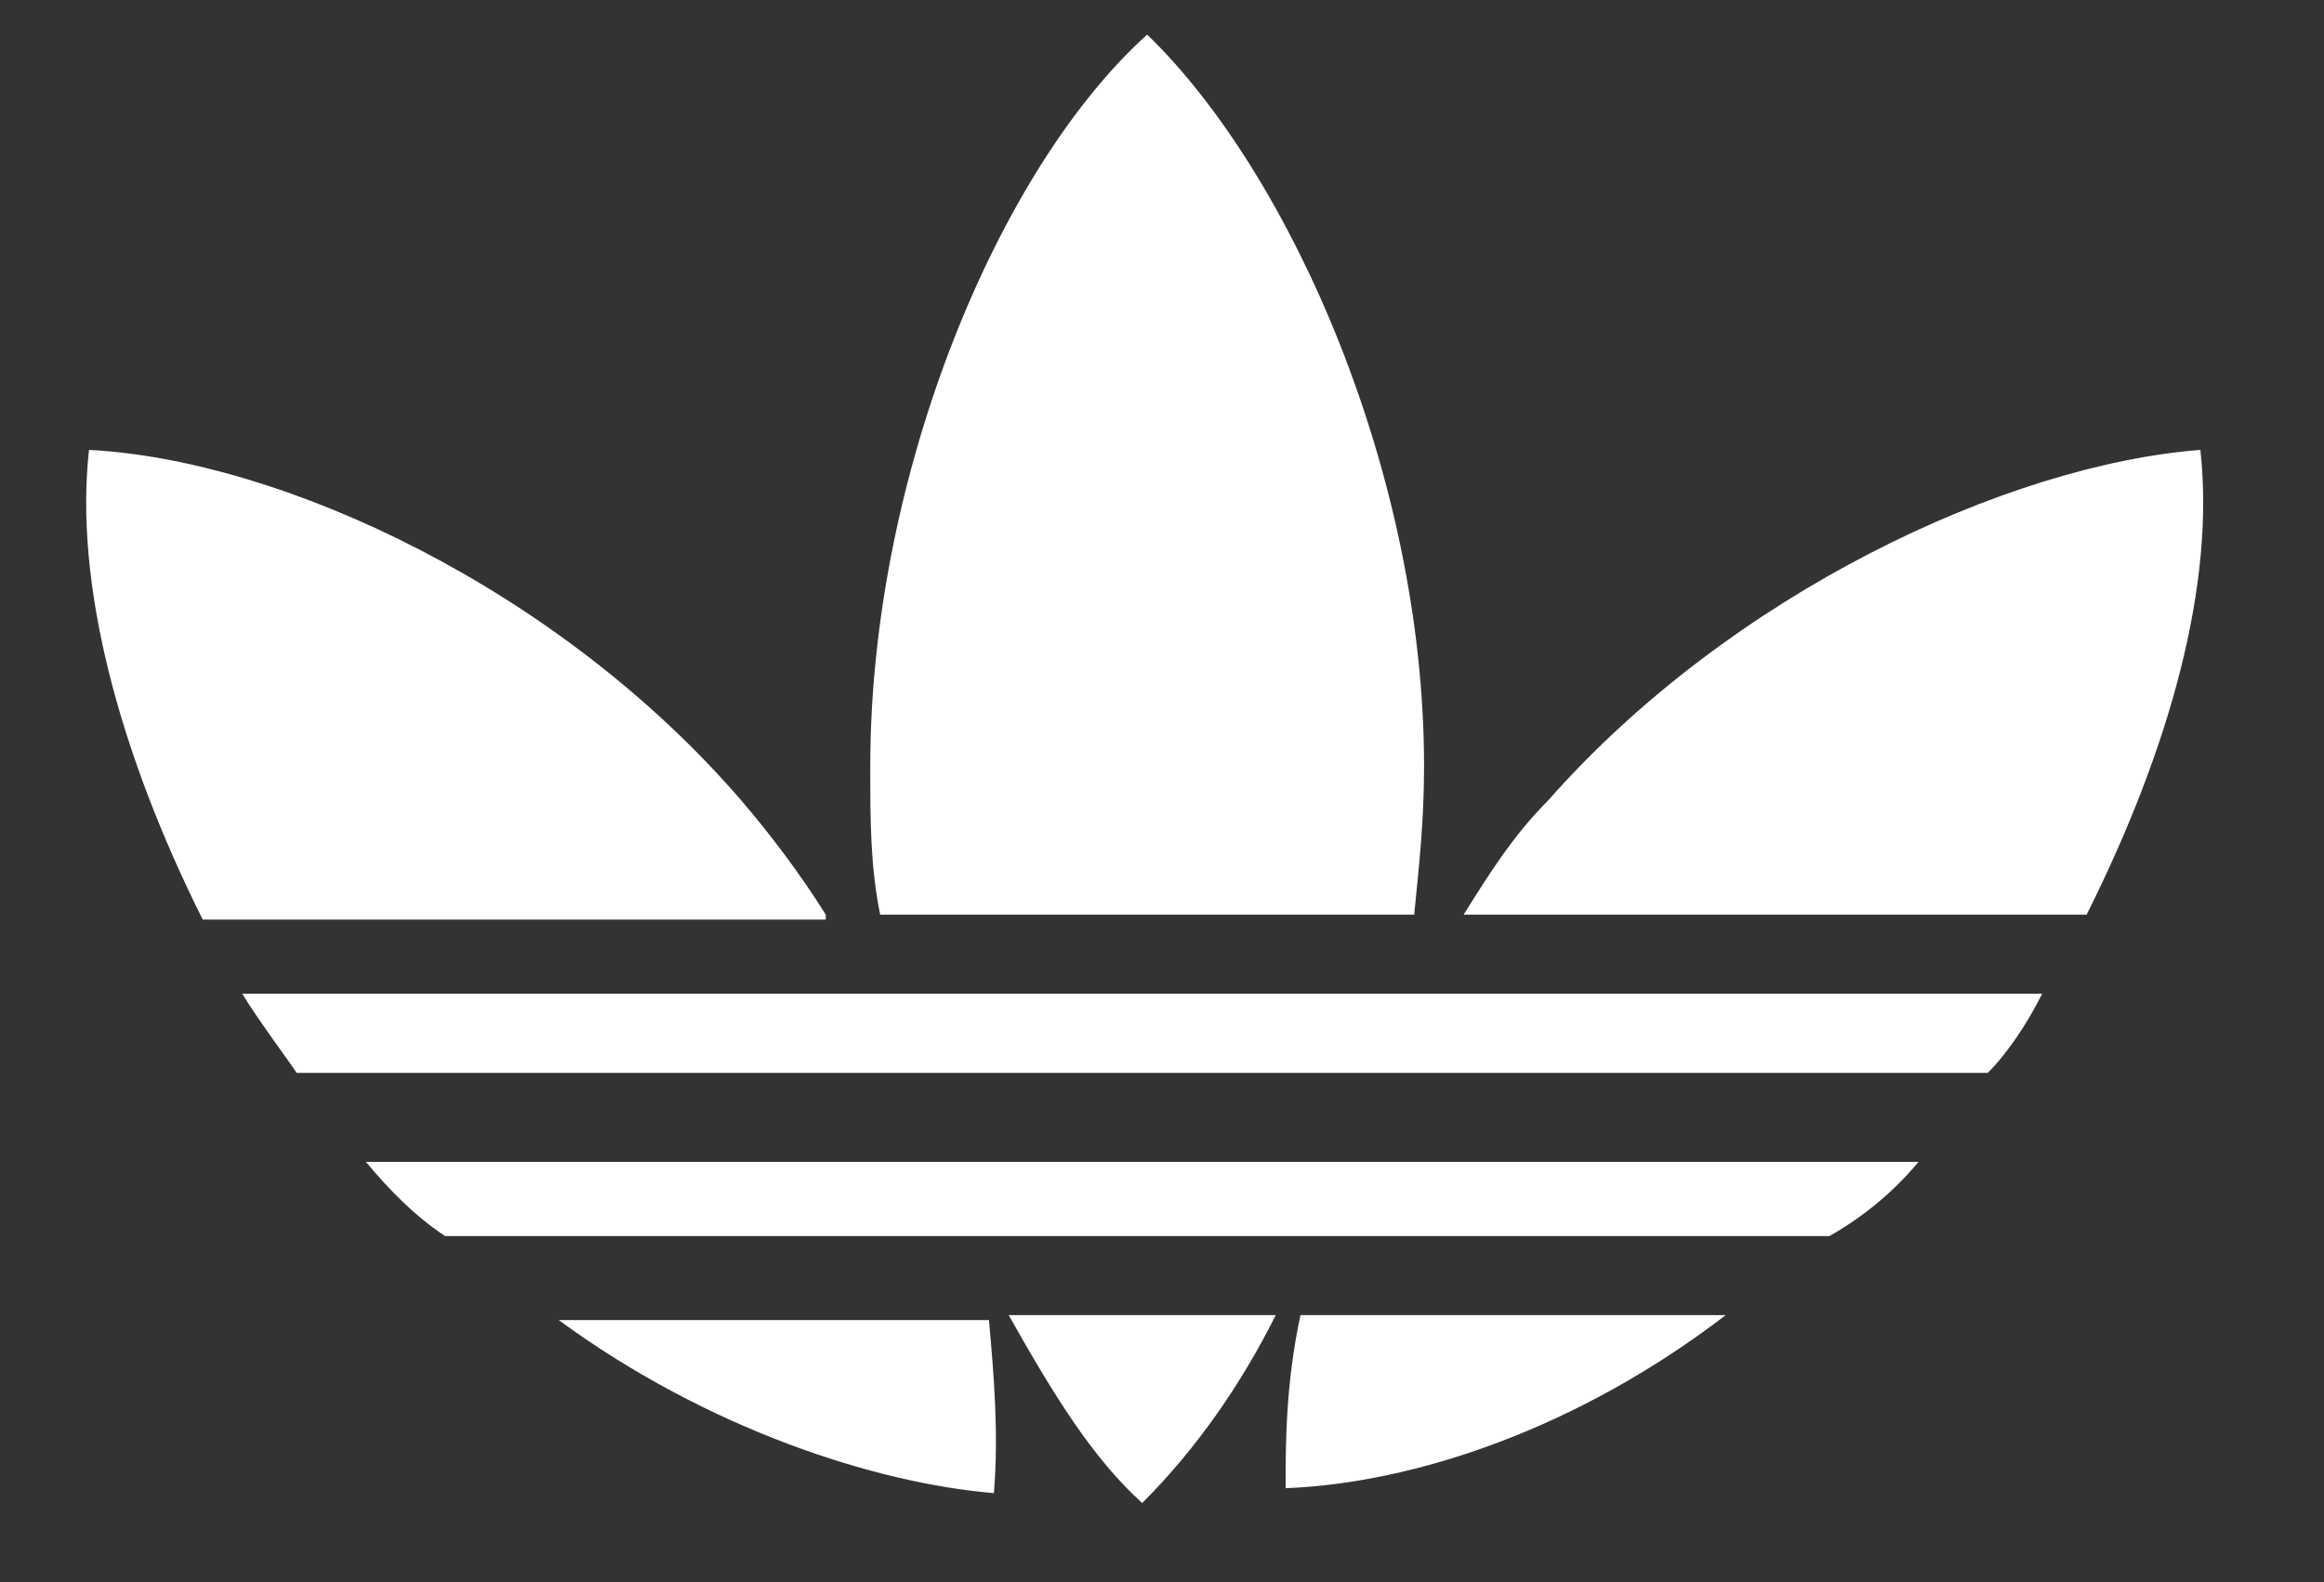 <?xml version="1.0" encoding="utf-8"?>
<!-- Generator: Adobe Illustrator 27.9.0, SVG Export Plug-In . SVG Version: 6.00 Build 0)  -->
<svg version="1.0" id="Capa_1" xmlns="http://www.w3.org/2000/svg" xmlns:xlink="http://www.w3.org/1999/xlink" x="0px" y="0px"
	 viewBox="0 0 47 32" style="enable-background:new 0 0 47 32;" xml:space="preserve">
<rect x="0" y="0" width="47" height="32" fill="#333333" stroke="none"/>
<style type="text/css">
	.st0{fill:#FFFFFF;}
</style>
<path class="st0" d="M25.8,26.6h-5.4c0.9,1.6,1.7,2.9,2.7,3.8C24.2,29.3,25.1,28,25.8,26.6z M34.9,26.6h-8.6
	c-0.3,1.4-0.3,2.6-0.3,3.5C28.6,30,31.9,28.9,34.9,26.6z M38.8,23.5H7.4c0.5,0.6,1,1.1,1.6,1.5h28C37.7,24.6,38.3,24.1,38.8,23.5z
	 M44.5,9.1c-3.9,0.3-9.5,2.9-13.2,7.1c-0.7,0.7-1.2,1.5-1.7,2.3h12.6C43.9,15.1,44.8,11.8,44.5,9.1z M28.6,18.5c0.1-1,0.2-1.9,0.2-3
	c0-5.9-2.7-12-5.6-14.8c-3,2.7-5.6,8.9-5.6,14.8c0,1.1,0,2,0.2,3H28.6L28.6,18.5z M20.1,30.2c0.1-1.2,0-2.4-0.1-3.5h-8.7
	C14.3,28.9,17.7,30,20.1,30.2L20.1,30.2z M16.7,18.5c-0.5-0.8-1.1-1.6-1.7-2.3c-3.7-4.3-9.3-6.9-13.2-7.1c-0.3,2.7,0.6,6.1,2.3,9.5
	H16.7L16.7,18.5z M41.3,20.1H4.9c0.3,0.5,0.9,1.3,1.1,1.6h34.2C40.6,21.3,41,20.7,41.3,20.1C41.3,20.1,41.3,20.1,41.3,20.1z"/>
</svg>
